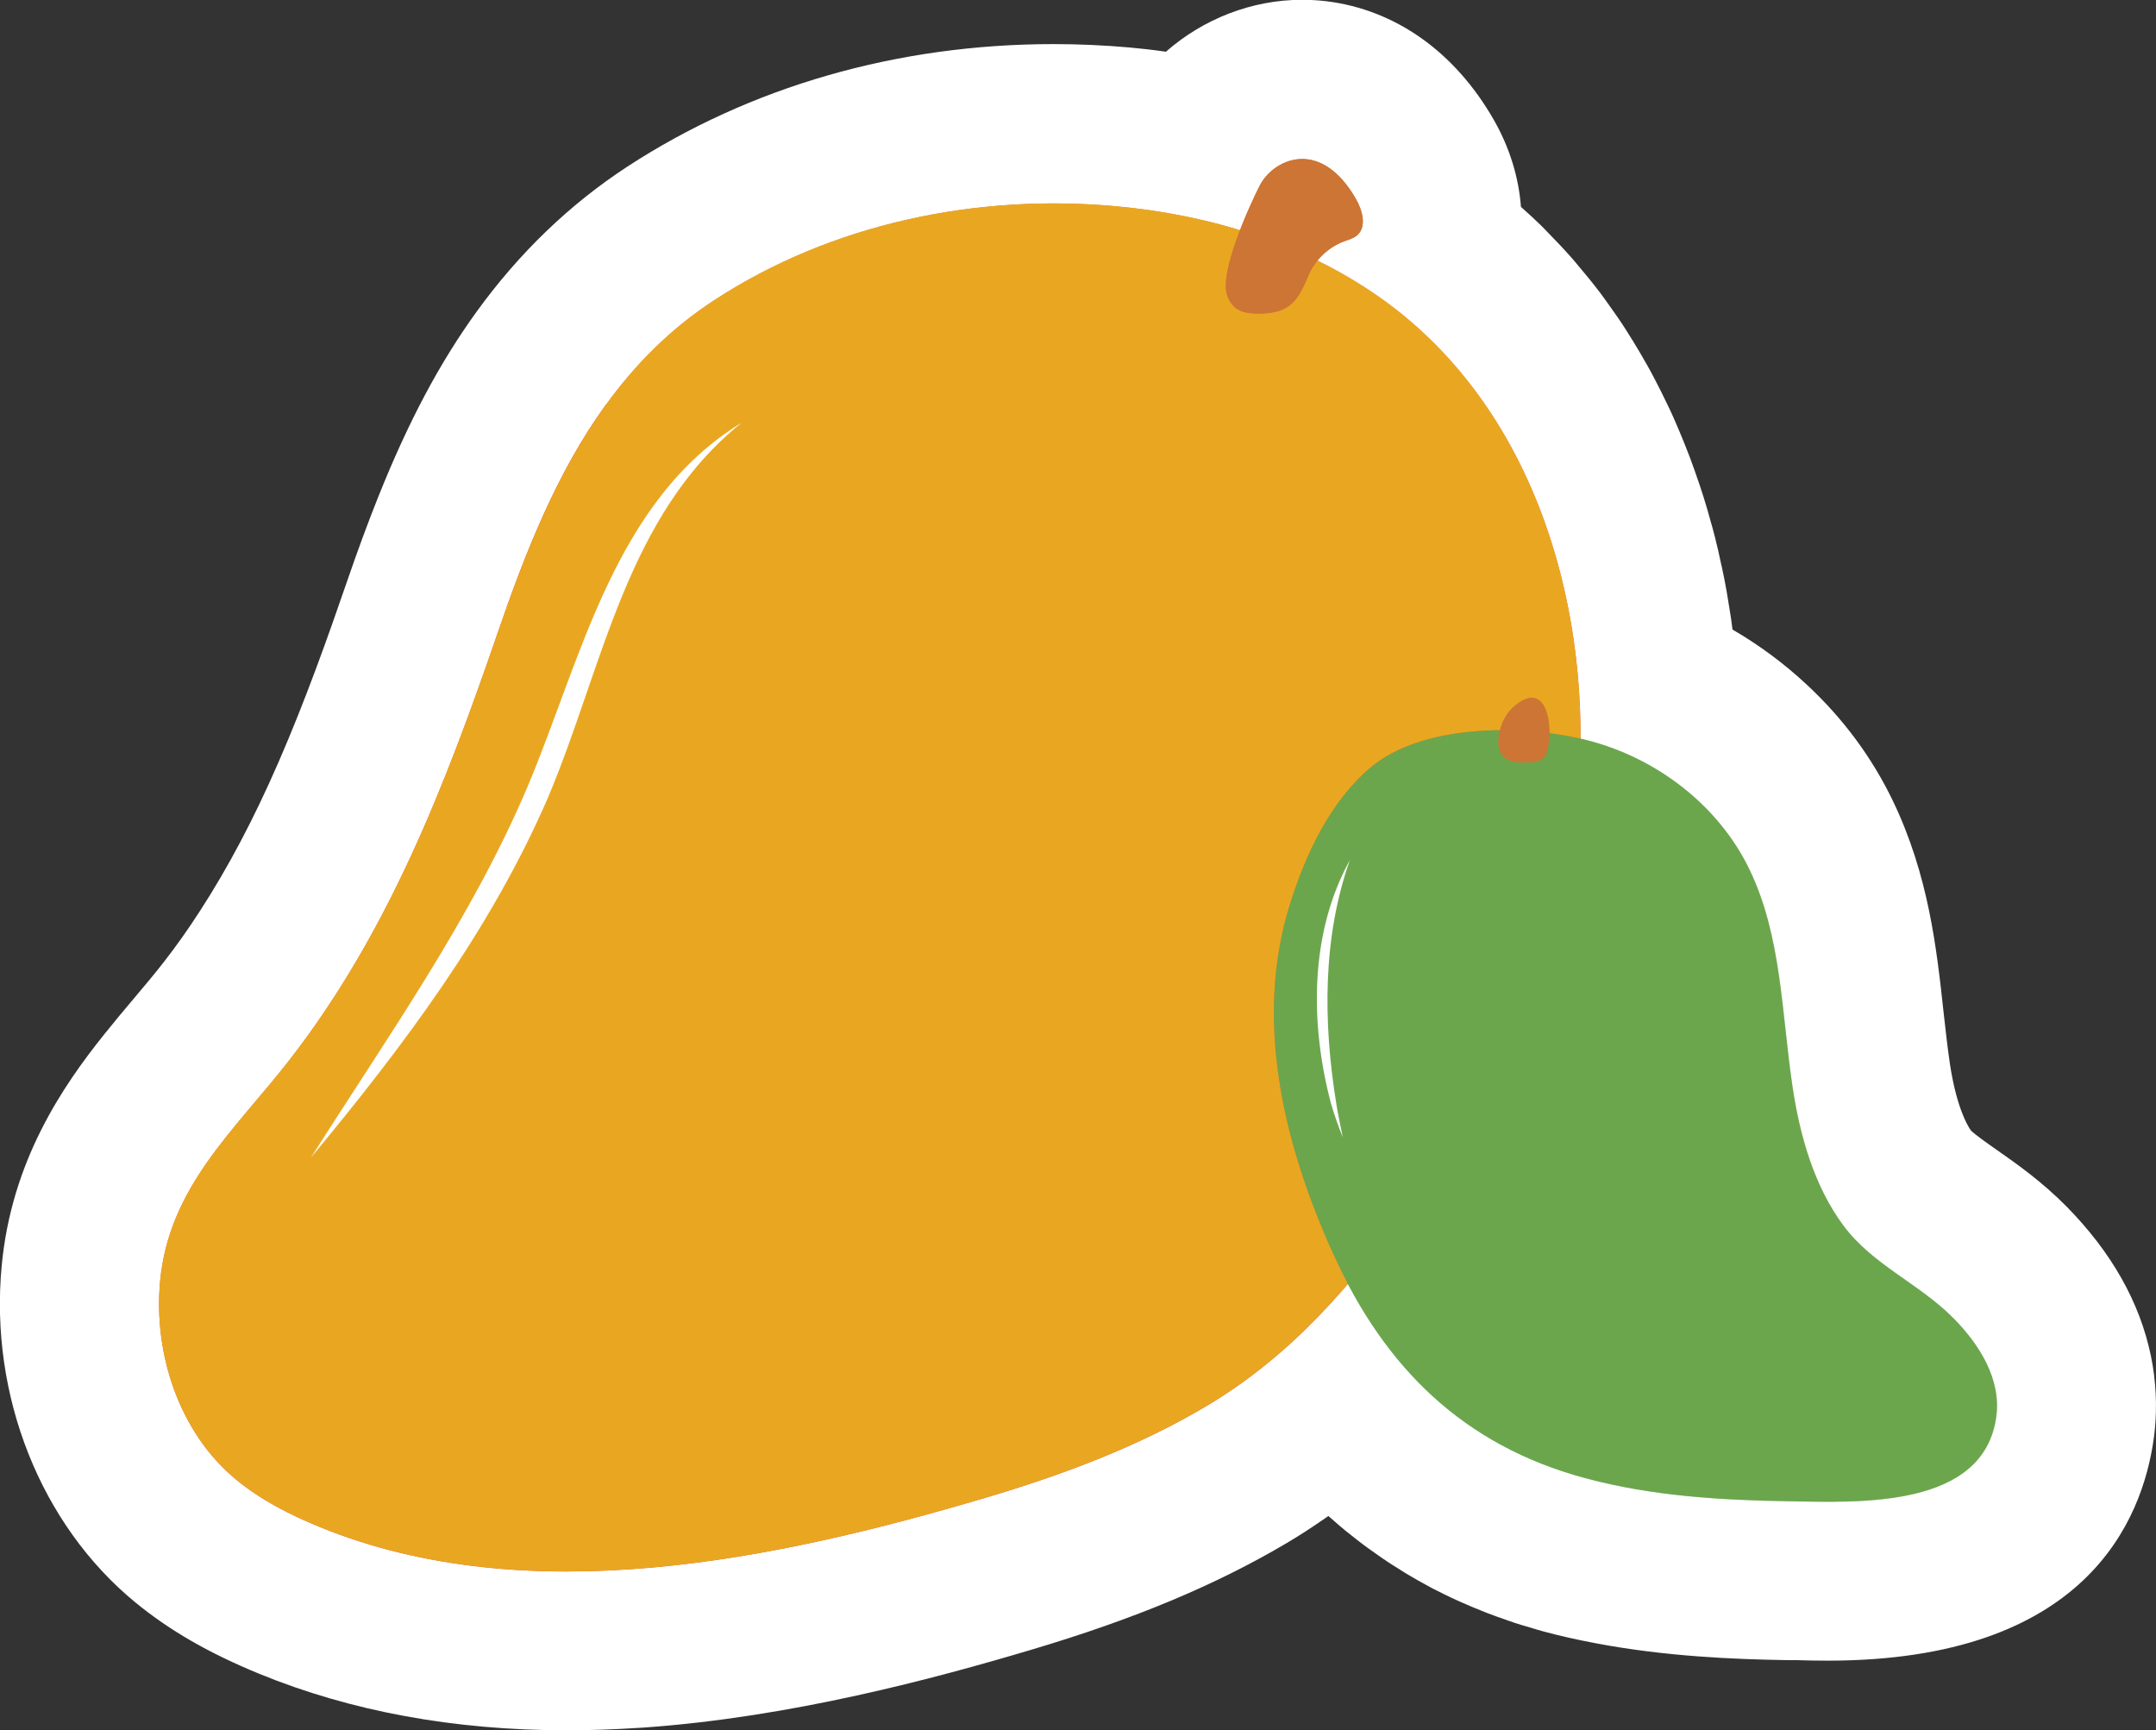 <?xml version="1.0" encoding="UTF-8"?>
<svg xmlns="http://www.w3.org/2000/svg" viewBox="0 0 203.43 163.27">
  <rect x="0" y="0" width="203.43" height="163.27" fill="#333333" stroke="none"/>
  <defs>
    <style>
      .cls-1 {
        isolation: isolate;
      }

      .cls-2 {
        fill: #e64228;
      }

      .cls-2, .cls-3, .cls-4, .cls-5, .cls-6, .cls-7, .cls-8 {
        stroke-width: 0px;
      }

      .cls-3 {
        fill: #fff;
      }

      .cls-4 {
        fill: #269e65;
      }

      .cls-5 {
        mix-blend-mode: multiply;
      }

      .cls-5, .cls-8 {
        fill: #cd7534;
      }

      .cls-6 {
        opacity: .35;
      }

      .cls-6, .cls-7 {
        fill: #eab520;
        mix-blend-mode: hard-light;
      }

      .cls-7 {
        opacity: .88;
      }
    </style>
  </defs>
  <g class="cls-1">
    <g id="Layer_2" data-name="Layer 2">
      <g id="Blancos">
        <path class="cls-3" d="m203.26,129.81c-.64-5.11-2.91-9.93-6.75-14.33-.48-.55-.99-1.1-1.5-1.62-2.33-2.36-4.71-4.04-6.63-5.38-.87-.61-2.04-1.43-2.42-1.82-.22-.32-.55-.89-.91-1.87-.45-1.22-.81-2.72-1.07-4.44-.22-1.49-.4-3.1-.59-4.81-.66-6.08-1.42-12.96-4.78-19.96-1.96-4.08-4.69-7.78-8.11-10.96-2.14-2-4.5-3.75-7.03-5.22-.04-.33-.08-.66-.13-.99-.05-.36-.11-.71-.17-1.07l-.04-.24c-.13-.84-.27-1.67-.44-2.52-.07-.37-.15-.73-.23-1.1l-.07-.29c-.17-.82-.35-1.63-.56-2.45-.09-.38-.2-.75-.3-1.13l-.08-.27c-.22-.8-.44-1.6-.69-2.38-.13-.41-.26-.82-.4-1.23l-.07-.2c-.27-.79-.54-1.57-.84-2.37-.17-.45-.35-.9-.53-1.35-.32-.79-.65-1.58-1-2.37-.2-.45-.4-.89-.61-1.31-.38-.79-.77-1.58-1.18-2.36-.22-.43-.45-.85-.68-1.26-.44-.78-.89-1.55-1.38-2.35l-.11-.17c-.2-.33-.41-.66-.62-.99-.46-.72-.97-1.45-1.58-2.3l-.12-.17c-.22-.3-.43-.61-.67-.92-.69-.91-1.36-1.72-1.85-2.3l-.11-.13c-.23-.28-.46-.56-.69-.82-.81-.92-1.59-1.73-2.19-2.34-.24-.26-.49-.51-.75-.77-.58-.56-1.19-1.13-1.87-1.73-.21-2.78-1.06-5.6-2.59-8.26-3.66-6.37-9.25-10.33-15.73-11.14-.77-.09-1.55-.14-2.33-.14-4.75,0-9.33,1.81-12.85,4.9-1.18-.17-2.31-.3-3.43-.4-2.37-.21-4.78-.32-7.16-.32-14.75,0-28.67,4.01-40.27,11.59-5.41,3.54-10.18,8.13-14.18,13.66-3.5,4.84-6.43,10.36-9.24,17.37-.99,2.47-1.98,5.15-3.02,8.18-1.76,5.12-3.9,11.14-6.42,16.93-2.34,5.38-4.77,9.97-7.42,14.06-1.15,1.78-2.27,3.36-3.42,4.83-.87,1.12-1.83,2.26-2.86,3.48-.93,1.1-1.84,2.19-2.72,3.29-4.04,5.03-8.79,12.06-9.71,21.88-1.16,12.26,3.68,24.44,12.62,31.77,3.23,2.65,6.95,4.79,11.71,6.74,8.62,3.53,18.36,5.32,28.97,5.32,2.21,0,4.51-.08,6.82-.23.13,0,.46-.03.5-.03,13.9-.98,27.45-4.64,36.43-7.31,9.84-2.92,17.55-6.15,24.29-10.15,1.08-.64,2.16-1.34,3.38-2.18.15-.11.31-.21.46-.32.14.12.62.54.62.54.32.28.63.55.96.82.36.29.72.58,1.16.92.33.26.67.51,1.04.78.4.29.8.57,1.23.87.33.23.67.45,1.04.69.42.27.84.53,1.29.81.37.22.74.43,1.08.63.44.25.88.49,1.38.76.33.17.67.34,1,.5,0,0,.1.05.1.05.47.23.94.46,1.42.67.33.15.67.3,1.01.44l.31.13c.42.18.84.35,1.3.53.34.13.69.25,1.03.38l.35.12c.42.15.83.3,1.31.46.39.13.8.25,1.2.36l.36.11c.38.12.76.23,1.13.33,1.49.4,3.1.77,4.92,1.11,6.57,1.25,13.07,1.51,18.02,1.59h.85c.93.03,1.94.05,3,.05,0,0,0,0,0,0,24.29,0,29.71-13.17,30.78-21.04.1-.76.17-1.55.19-2.46.03-1.14-.03-2.28-.17-3.4Z"/>
      </g>
      <g id="Productos">
        <g>
          <path class="cls-2" d="m57.14,38.22c-4.63,6.4-7.61,13.99-10.23,21.63-4.88,14.21-10.28,28.18-19.6,40.17-5.14,6.61-11.36,11.95-12.2,20.84-.65,6.87,1.8,14.34,7.2,18.77,2.34,1.92,5.07,3.31,7.87,4.45,19.65,8.04,43.13,3.07,62.77-2.75,7.24-2.15,14.38-4.8,20.88-8.66,8.08-4.81,13.78-11.49,19.18-19.03,4.92-6.86,9.33-14.15,12.22-22.07,2.16-5.92,3.44-12.15,3.8-18.44.96-16.85-4.65-35.13-18.94-45.13-7.25-5.08-16.02-7.74-24.84-8.54-13.11-1.19-26.78,1.63-37.87,8.88-4.17,2.72-7.49,6.1-10.23,9.89Z"/>
          <path class="cls-4" d="m121.69,85.35c-3.44,11.03-.49,22.86,4.15,33.07,4.85,10.65,12.24,17.95,23.74,21.05,6.27,1.69,12.79,2.08,19.26,2.18,6.5.1,18.34.72,19.52-7.99.48-3.56-1.64-6.85-4.04-9.28-3.23-3.27-7.64-5.03-10.4-8.76s-4.1-8.48-4.78-13.04c-1.04-6.92-1.02-14.19-4.05-20.5-2.93-6.1-8.8-10.57-15.31-12.23-5.95-1.52-15.47-1.6-20.42,2.53-3.86,3.22-6.2,8.27-7.67,12.97Z"/>
          <path class="cls-7" d="m149.13,69.69c-5.98-1.36-14.99-1.29-19.77,2.69-3.85,3.22-6.2,8.28-7.66,12.98-3.45,11.02-.5,22.86,4.15,33.06.43.93.87,1.84,1.33,2.72-3.82,4.45-8.08,8.38-13.35,11.52-6.49,3.86-13.64,6.51-20.88,8.66-19.64,5.83-43.12,10.79-62.77,2.75-2.8-1.15-5.53-2.53-7.87-4.45-5.4-4.43-7.85-11.89-7.2-18.77.84-8.89,7.06-14.23,12.2-20.84,9.32-11.98,14.72-25.95,19.6-40.16,2.63-7.64,5.61-15.23,10.24-21.63,2.74-3.79,6.06-7.17,10.22-9.89,11.09-7.25,24.76-10.07,37.88-8.88,8.82.79,17.58,3.46,24.84,8.54,13.33,9.32,19.1,25.85,19.04,41.7Z"/>
          <path class="cls-6" d="m188.37,133.67c-1.18,8.71-13.03,8.09-19.53,7.99-6.46-.11-12.98-.49-19.26-2.19-10.48-2.83-17.56-9.15-22.4-18.33-.46-.88-.9-1.79-1.33-2.72-4.65-10.2-7.6-22.04-4.15-33.06,1.46-4.7,3.81-9.76,7.66-12.98,4.78-3.98,13.79-4.05,19.77-2.69.22.05.44.1.66.16,6.51,1.66,12.38,6.13,15.31,12.23,3.03,6.31,3.01,13.58,4.05,20.5.69,4.56,2.01,9.29,4.78,13.05,2.76,3.73,7.17,5.49,10.4,8.76,2.4,2.43,4.52,5.72,4.04,9.28Z"/>
          <path class="cls-8" d="m118.84,17.55c.84-1.64,2.69-2.75,4.52-2.52,2.02.25,3.56,1.96,4.57,3.73.63,1.09,1.06,2.65.1,3.46-.34.28-.79.4-1.2.55-1.51.56-2.77,1.77-3.39,3.26-.93,2.24-1.67,3.46-4.35,3.55-1.61.05-2.81-.18-3.32-1.79-.69-2.18,2.11-8.35,3.07-10.23Z"/>
          <path class="cls-8" d="m146.08,70.44c-.08.42-.2.88-.55,1.15-.28.22-.65.29-1.02.32-1.95.19-3.29-.28-3.11-2.23.11-1.23.65-2.4,1.67-3.2,2.92-2.26,3.41,2.06,3,3.95Z"/>
          <path class="cls-5" d="m118.84,17.55c.84-1.64,2.69-2.75,4.52-2.52,2.02.25,3.56,1.96,4.57,3.73.63,1.09,1.06,2.65.1,3.46-.34.28-.79.4-1.2.55-1.51.56-2.77,1.77-3.39,3.26-.93,2.24-1.67,3.46-4.35,3.55-1.61.05-2.81-.18-3.32-1.79-.69-2.18,2.11-8.35,3.07-10.23Z"/>
          <path class="cls-5" d="m146.08,70.44c-.08.42-.2.88-.55,1.15-.28.22-.65.29-1.02.32-1.95.19-3.29-.28-3.11-2.23.11-1.23.65-2.4,1.67-3.2,2.92-2.26,3.41,2.06,3,3.95Z"/>
          <path class="cls-3" d="m70.01,39.86c-10.95,8.77-13.09,23.05-18.3,35.38-5.43,12.56-13.7,23.53-22.37,33.98,7.21-11.37,15.08-22.44,20.37-34.83,5.15-12.15,8.2-27.14,20.29-34.52h0Z"/>
          <path class="cls-3" d="m127.37,81.15c-2.59,7.29-2.52,15.31-1.3,22.88.16,1.1.42,2.18.63,3.28-.42-1.03-.79-2.09-1.11-3.17-1.98-7.48-2.05-16.07,1.78-22.99h0Z"/>
        </g>
      </g>
    </g>
  </g>
</svg>